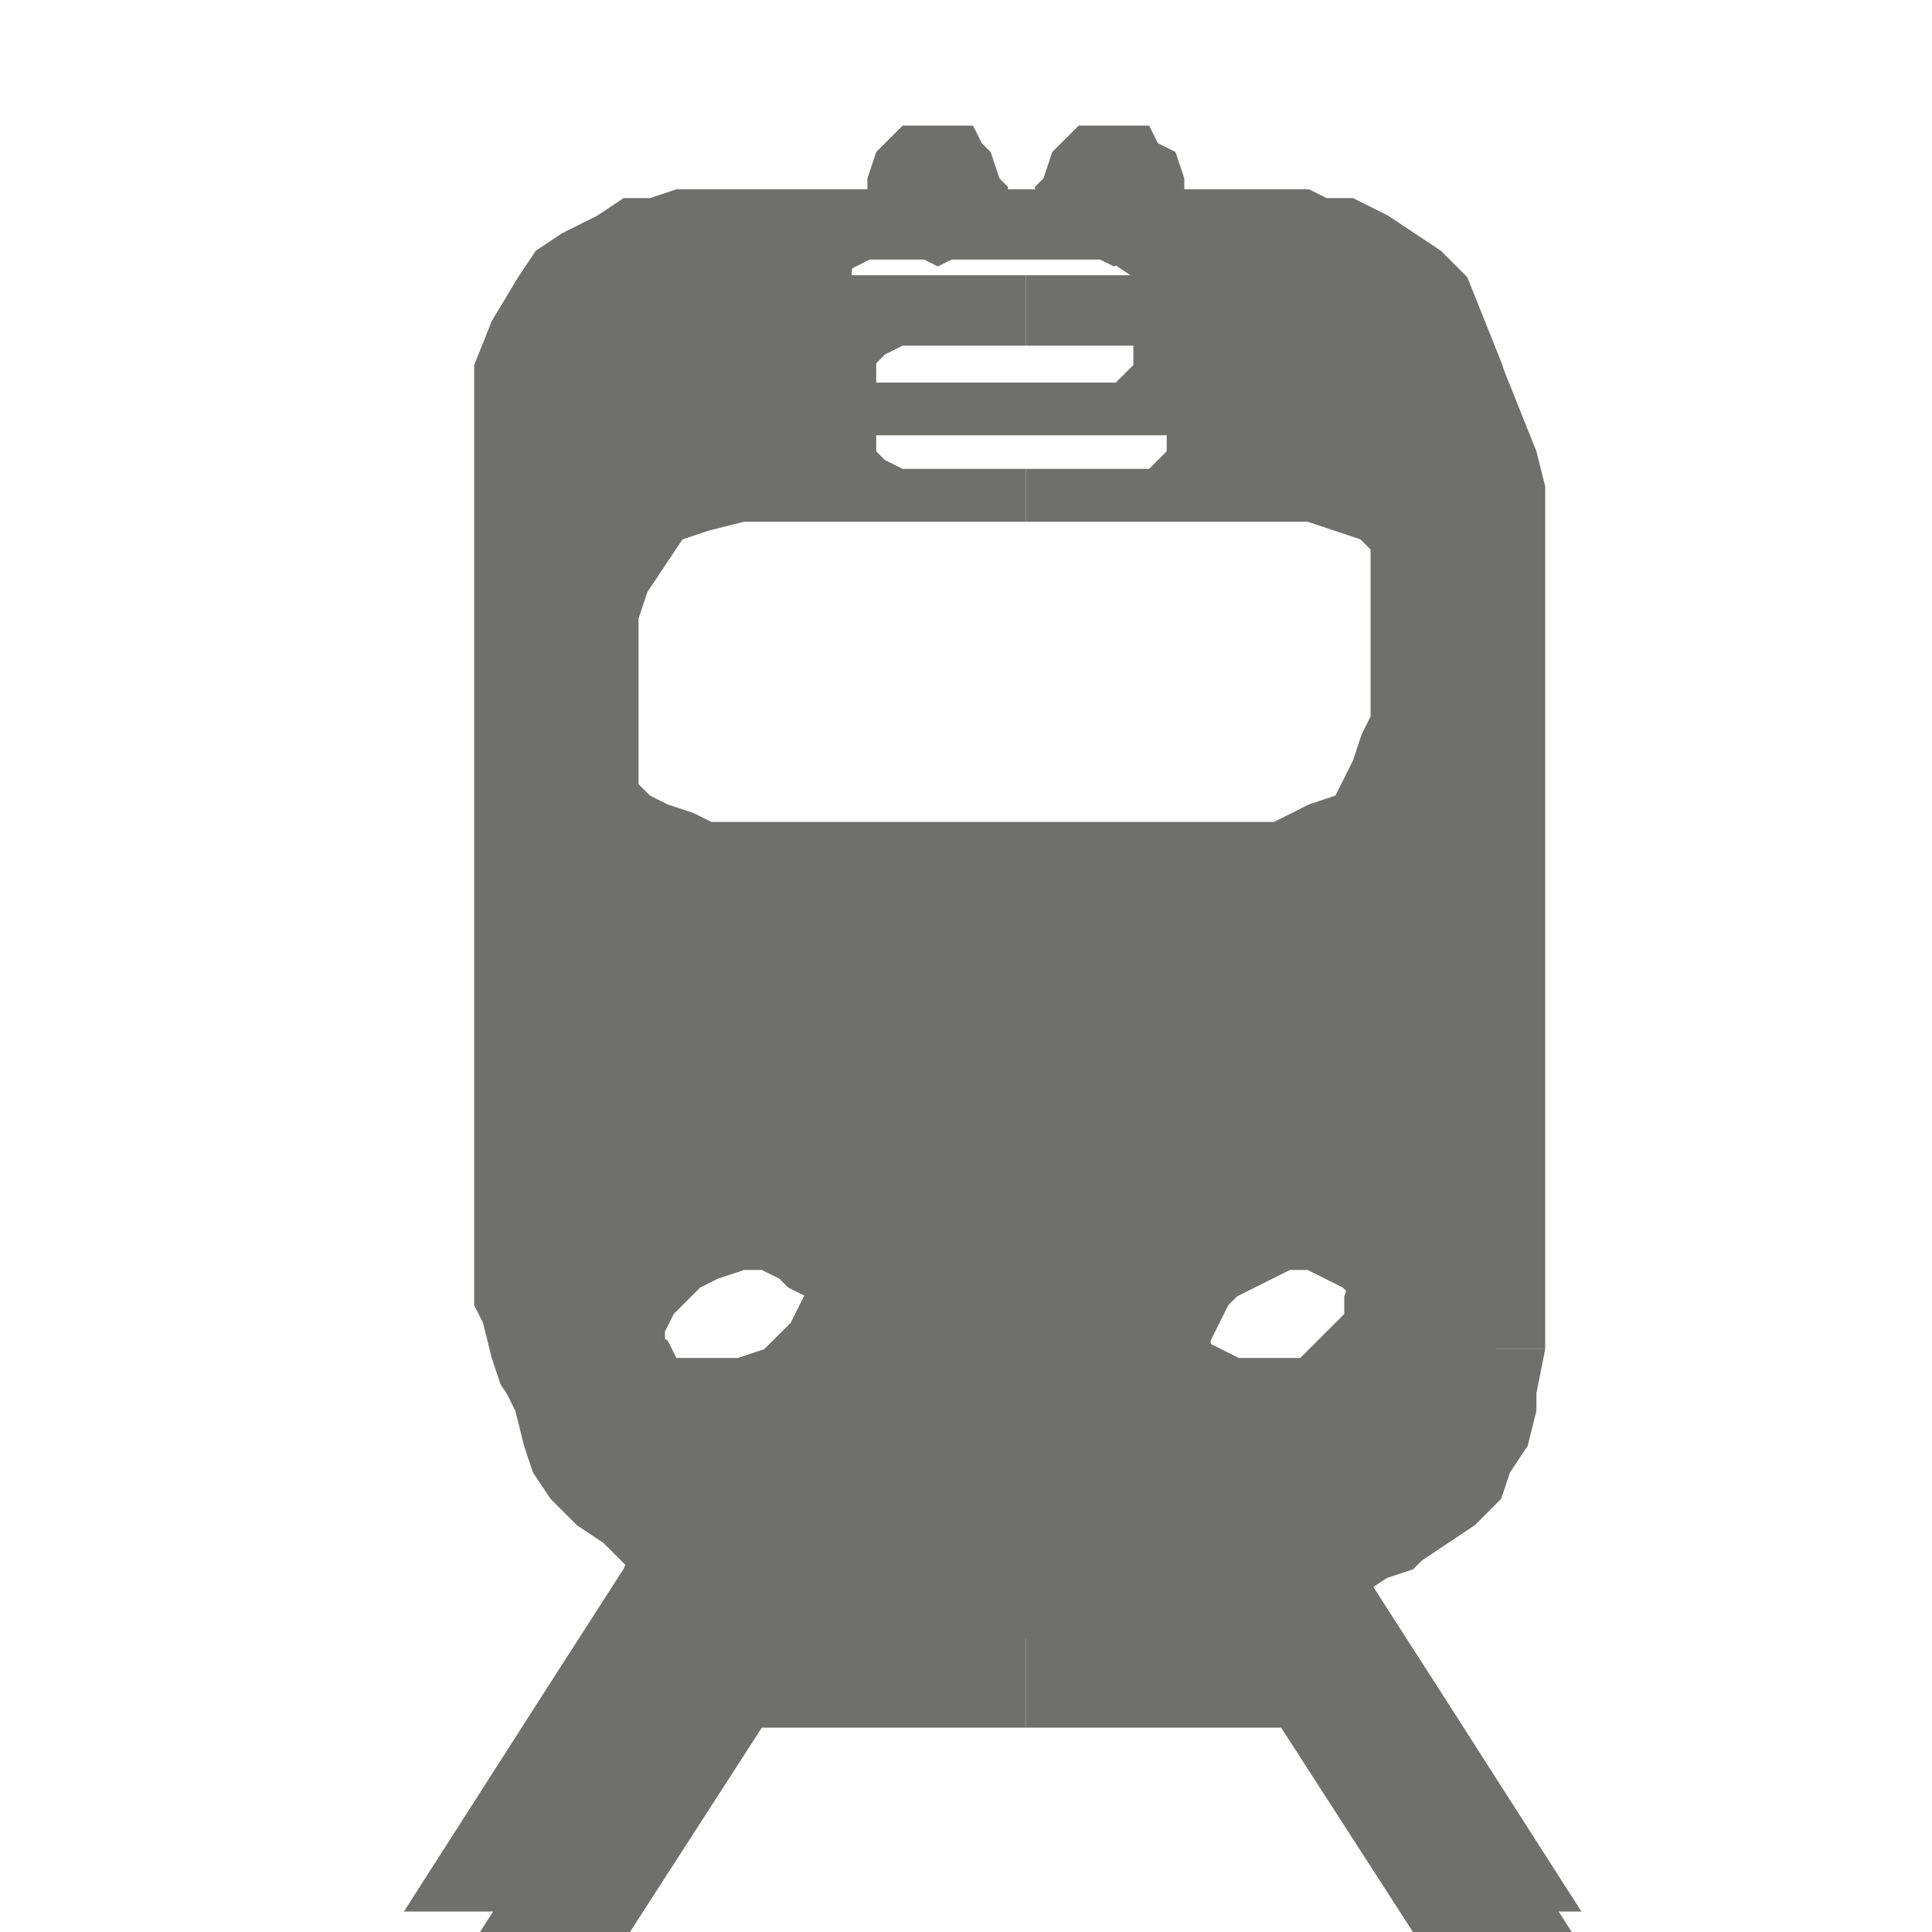 <?xml version="1.0" encoding="UTF-8" standalone="no"?>
<!-- Generator: Adobe Illustrator 19.2.0, SVG Export Plug-In . SVG Version: 6.00 Build 0)  -->

<svg
   xmlns:dc="http://purl.org/dc/elements/1.1/"
   xmlns:cc="http://creativecommons.org/ns#"
   xmlns:rdf="http://www.w3.org/1999/02/22-rdf-syntax-ns#"
   xmlns:svg="http://www.w3.org/2000/svg"
   xmlns="http://www.w3.org/2000/svg"
   xmlns:sodipodi="http://sodipodi.sourceforge.net/DTD/sodipodi-0.dtd"
   xmlns:inkscape="http://www.inkscape.org/namespaces/inkscape"
   version="1.1"
   id="Layer_1"
   x="0px"
   y="0px"
   viewBox="0 0 32 32"
   enable-background="new 0 0 32 32"
   xml:space="preserve"
   inkscape:version="0.91 r13725"
   sodipodi:docname="icon - Copy (42) - Copy.svg"><defs
     id="defs6" /><sodipodi:namedview
     pagecolor="#ffffff"
     bordercolor="#666666"
     borderopacity="1"
     objecttolerance="10"
     gridtolerance="10"
     guidetolerance="10"
     inkscape:pageopacity="0"
     inkscape:pageshadow="2"
     inkscape:window-width="1280"
     inkscape:window-height="962"
     id="namedview4"
     showgrid="false"
     inkscape:zoom="24.8125"
     inkscape:cx="16"
     inkscape:cy="16"
     inkscape:window-x="1272"
     inkscape:window-y="-8"
     inkscape:window-maximized="1"
     inkscape:current-layer="Layer_1" /><polygon
     style="fill:#6f6f6e;fill-rule:evenodd"
     id="polygon606"
     points="3789.3,9840.9 3791.1,9837.3 3792.9,9831.9 3791.1,9830.1 3789.3,9824.7 3787.5,9822.9 3785.7,9819.3 3782.1,9819.3 3778.5,9819.3 3771.3,9819.3 3767.7,9822.9 3765.9,9824.7 3764.1,9830.1 3764.1,9837.3 3765.9,9840.9 3767.7,9842.7 3771.3,9844.5 3774.9,9846.3 3778.5,9848.1 3782.1,9846.3 3785.7,9844.5 "
     transform="matrix(0.081,0,0,0.081,-290.525,-793.283)" /><polygon
     style="fill:#6f6f6e;fill-rule:evenodd"
     id="polygon608"
     points="3823.5,9842.7 3827.1,9840.9 3828.9,9837.3 3828.9,9830.1 3827.1,9824.7 3823.5,9822.9 3821.7,9819.3 3818.1,9819.3 3814.5,9819.3 3807.3,9819.3 3803.7,9822.9 3801.9,9824.7 3800.1,9830.1 3798.3,9831.9 3800.1,9837.3 3801.9,9840.9 3803.7,9842.7 3807.3,9844.5 3810.9,9846.3 3814.5,9848.1 3821.7,9844.5 "
     transform="matrix(0.081,0,0,0.081,-290.525,-793.283)" /><polygon
     style="fill:#6f6f6e;fill-rule:evenodd"
     id="polygon610"
     points="3888.3,10105.5 3893.7,10100.1 3895.5,10094.7 3899.1,10089.3 3900.9,10082.1 3900.9,10078.5 3902.7,10069.5 3870.3,10069.5 3870.3,10071.3 3868.5,10076.7 3868.5,10080.3 3864.9,10083.9 3859.5,10089.3 3846.9,10089.3 3843.3,10087.5 3839.7,10085.7 3836.1,10082.1 3834.3,10078.5 3834.3,10074.9 3834.3,10071.3 3796.5,10062.3 3796.5,10146.9 3848.7,10146.9 3884.7,10202.7 3917.1,10202.7 3888.3,10157.7 3872.1,10132.5 3864.9,10119.9 3870.3,10116.3 3875.7,10114.5 3877.5,10112.7 3882.9,10109.1 "
     transform="matrix(0.081,0,0,0.081,-290.525,-793.283)" /><polygon
     style="fill:#6f6f6e;fill-rule:evenodd"
     id="polygon612"
     points="3690.3,10069.5 3690.3,10078.5 3692.1,10082.1 3693.9,10089.3 3695.7,10094.7 3699.3,10100.1 3704.7,10105.5 3710.1,10109.1 3713.7,10112.7 3715.5,10114.5 3720.9,10116.3 3726.3,10119.9 3720.9,10132.5 3704.7,10157.7 3675.9,10202.7 3706.5,10202.7 3742.5,10146.9 3796.5,10146.9 3796.5,10062.3 3758.7,10071.3 3758.7,10074.9 3755.1,10082.1 3751.5,10085.7 3749.7,10087.5 3744.3,10089.3 3731.7,10089.3 3729.9,10085.7 3726.3,10083.9 3724.5,10080.3 3722.7,10076.7 3720.9,10071.3 3722.7,10069.5 "
     transform="matrix(0.081,0,0,0.081,-290.525,-793.283)" /><polygon
     style="fill:#6f6f6e;fill-rule:evenodd"
     id="polygon614"
     points="3872.1,9914.7 3873.9,9920.1 3873.9,9957.9 3872.1,9961.5 3870.3,9966.9 3868.5,9970.5 3866.7,9974.1 3861.3,9975.9 3857.7,9977.7 3854.1,9979.5 3796.5,9979.5 3796.5,10062.3 3834.3,10071.3 3834.3,10067.7 3836.1,10064.1 3837.9,10060.5 3839.7,10058.7 3843.3,10056.9 3846.9,10055.1 3850.5,10053.3 3854.1,10053.3 3857.7,10055.1 3861.3,10056.9 3863.1,10058.7 3866.7,10060.5 3868.5,10062.3 3868.5,10065.9 3870.3,10067.7 3870.3,10069.5 3902.7,10069.5 3902.7,9893.1 3900.9,9885.9 3897.3,9876.9 3893.7,9867.9 3888.3,9862.5 3882.9,9858.9 3877.5,9855.3 3870.3,9851.7 3864.9,9851.7 3861.3,9849.9 3796.5,9849.9 3796.5,9864.3 3819.9,9864.3 3823.5,9866.1 3825.3,9867.9 3825.3,9885.9 3821.7,9889.5 3796.5,9889.5 3796.5,9900.3 3854.1,9900.3 3859.5,9902.1 3864.9,9903.9 3870.3,9909.3 "
     transform="matrix(0.081,0,0,0.081,-290.525,-793.283)" /><polygon
     style="fill:#6f6f6e;fill-rule:evenodd"
     id="polygon616"
     points="3724.5,10062.3 3726.3,10060.5 3729.9,10056.9 3733.5,10055.1 3738.9,10053.3 3742.5,10053.3 3746.1,10055.1 3747.9,10056.9 3751.5,10058.7 3753.3,10060.5 3756.9,10064.1 3756.9,10067.7 3758.7,10071.3 3796.5,10062.3 3796.5,9979.5 3738.9,9979.5 3735.3,9977.7 3729.9,9975.9 3726.3,9974.1 3722.7,9970.5 3720.9,9966.9 3719.1,9961.5 3717.3,9957.9 3717.3,9920.1 3719.1,9914.7 3722.7,9909.3 3726.3,9903.9 3731.7,9902.1 3738.9,9900.3 3796.5,9900.3 3796.5,9889.5 3771.3,9889.5 3767.7,9887.7 3765.9,9885.9 3765.9,9867.9 3767.7,9866.1 3771.3,9864.3 3796.5,9864.3 3796.5,9849.9 3731.7,9849.9 3726.3,9851.7 3720.9,9851.7 3715.5,9855.3 3708.3,9858.9 3702.9,9862.5 3699.3,9867.9 3693.9,9876.9 3690.3,9885.9 3690.3,10069.5 3722.7,10069.5 3722.7,10065.9 "
     transform="matrix(0.081,0,0,0.081,-290.525,-793.283)" /><path
     style="fill:#6f6f6e"
     inkscape:connector-curvature="0"
     id="path618"
     d="m 10.476,20.891 0,0.582 0.146,0.291 0.145,0.291 0.291,0.146 0.145,0.291 1.019,0 0.437,-0.146 0.437,-0.436 0.291,-0.582 0,-0.291 -0.145,-0.291 0,-0.292 -0.291,-0.291 -0.437,-0.291 -0.437,-0.291 -0.291,0 -0.437,0.146 -0.291,0.145 -0.291,0.291 -0.291,0.437 0,0.291 z m 5.967,-14.554 2.038,0 0.291,-0.291 0,-1.455 -0.437,-0.292 -1.892,0 -2.038,0 -0.291,0.146 -0.145,1.601 0.437,0.291 2.038,0 z m 0,7.277 4.657,0 0.291,-0.145 0.291,-0.146 0.437,-0.146 0.146,-0.291 0.145,-0.291 0.145,-0.436 0.146,-0.291 0,-3.057 -0.146,-0.436 -0.145,-0.437 -0.437,-0.437 -0.437,-0.145 -0.437,-0.146 -4.657,0 -4.657,0 -0.582,0.146 -0.437,0.145 -0.291,0.437 -0.291,0.437 -0.146,0.436 0,3.057 0.146,0.291 0.145,0.436 0.145,0.291 0.291,0.291 0.291,0.146 0.437,0.146 0.291,0.145 4.657,0 z m 5.967,7.277 -0.145,-0.291 0,-0.291 -0.437,-0.291 -0.437,-0.291 -0.291,-0.146 -0.291,0 -0.291,0.146 -0.291,0.145 -0.291,0.146 -0.291,0.436 -0.146,0.292 0,0.291 0,0.291 0,0.291 0.146,0.291 0.291,0.291 0.291,0.145 0.291,0.146 1.019,0 0.437,-0.437 0.291,-0.291 0,-0.291 0.145,-0.436 0,-0.146 z m -5.967,-17.756 5.239,0 0.291,0.146 0.437,0 0.582,0.291 0.437,0.291 0.437,0.291 0.437,0.437 0.291,0.727 0.291,0.728 0.145,0.582 0,14.263 -0.145,0.728 0,0.291 -0.146,0.582 -0.291,0.437 -0.146,0.436 -0.437,0.437 -0.437,0.291 -0.437,0.291 -0.582,0.291 -0.437,0.291 0.582,1.019 1.31,2.038 2.329,3.638 -2.62,0 -2.911,-4.512 -4.221,0 -4.366,0 -2.911,4.512 -2.474,0 2.329,-3.638 1.31,-2.038 0.437,-1.019 -0.437,-0.291 -0.437,-0.145 -0.437,-0.437 -0.437,-0.291 -0.437,-0.437 -0.291,-0.436 -0.145,-0.437 -0.145,-0.582 -0.146,-0.291 0,-0.728 0,-14.845 0.291,-0.728 0.437,-0.727 0.291,-0.437 0.437,-0.291 0.582,-0.291 0.437,-0.291 0.437,0 0.437,-0.146 5.239,0 z" /></svg>